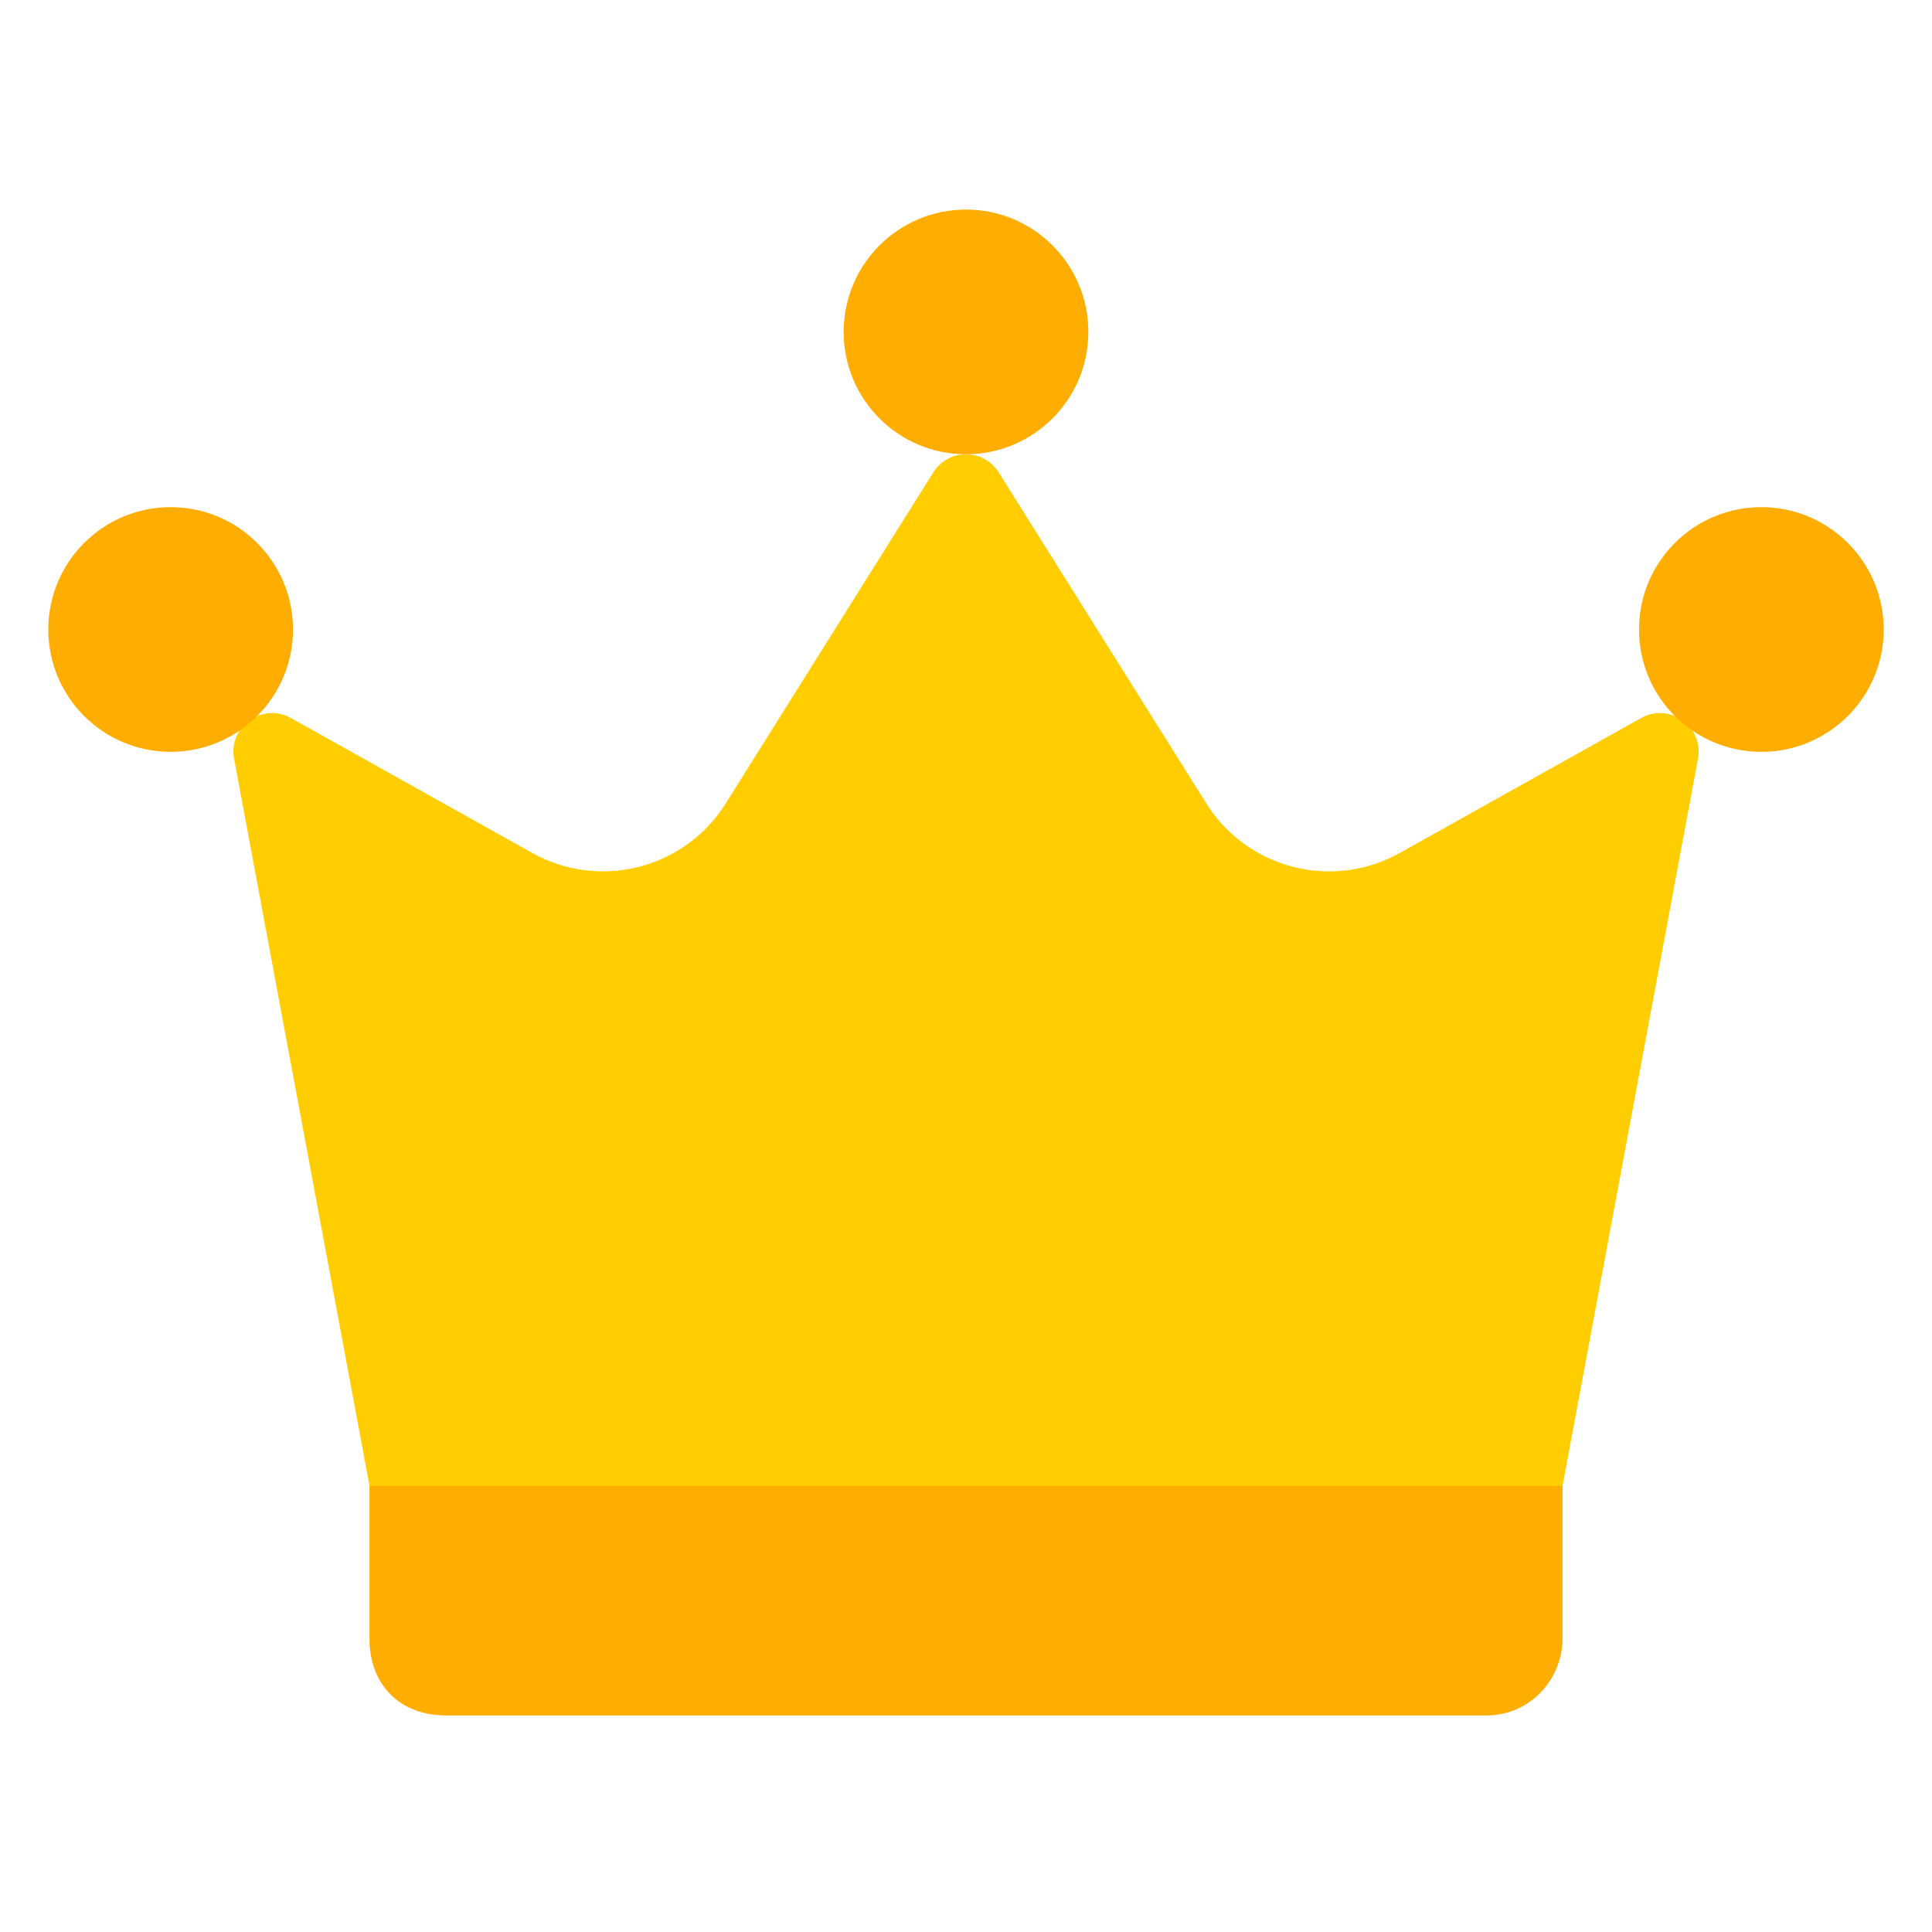 <svg width="80" height="80" viewBox="0 0 80 80" fill="none" xmlns="http://www.w3.org/2000/svg">
<g clip-path="url(#clip0_1635_733)">
<path d="M64.7 61.535L70.308 31.422C70.556 30.09 69.138 29.07 67.954 29.733L57.962 35.319C55.172 36.879 51.65 35.977 49.952 33.269L41.356 19.562C40.728 18.562 39.272 18.562 38.646 19.562L30.05 33.269C28.352 35.977 24.83 36.877 22.04 35.319L12.048 29.733C10.864 29.07 9.446 30.088 9.694 31.422L15.302 61.535" fill="#FFCD00"/>
<path d="M61.534 71.033H18.466C16.566 71.033 15.3 69.767 15.3 67.867V61.533H64.7V67.867C64.7 69.451 63.434 71.033 61.534 71.033Z" fill="#FFAD00"/>
<path d="M40 18.81C42.798 18.81 45.066 16.542 45.066 13.744C45.066 10.946 42.798 8.678 40 8.678C37.202 8.678 34.934 10.946 34.934 13.744C34.934 16.542 37.202 18.81 40 18.81Z" fill="#FFAD00"/>
<path d="M72.934 31.132C75.732 31.132 78 28.864 78 26.066C78 23.268 75.732 21 72.934 21C70.136 21 67.868 23.268 67.868 26.066C67.868 28.864 70.136 31.132 72.934 31.132Z" fill="#FFAD00"/>
<path d="M7.066 31.132C9.864 31.132 12.132 28.864 12.132 26.066C12.132 23.268 9.864 21 7.066 21C4.268 21 2 23.268 2 26.066C2 28.864 4.268 31.132 7.066 31.132Z" fill="#FFAD00"/>
</g>
<defs>
<clipPath id="clip0_1635_733">
<rect width="80" height="80" fill="white"/>
</clipPath>
</defs>
</svg>
